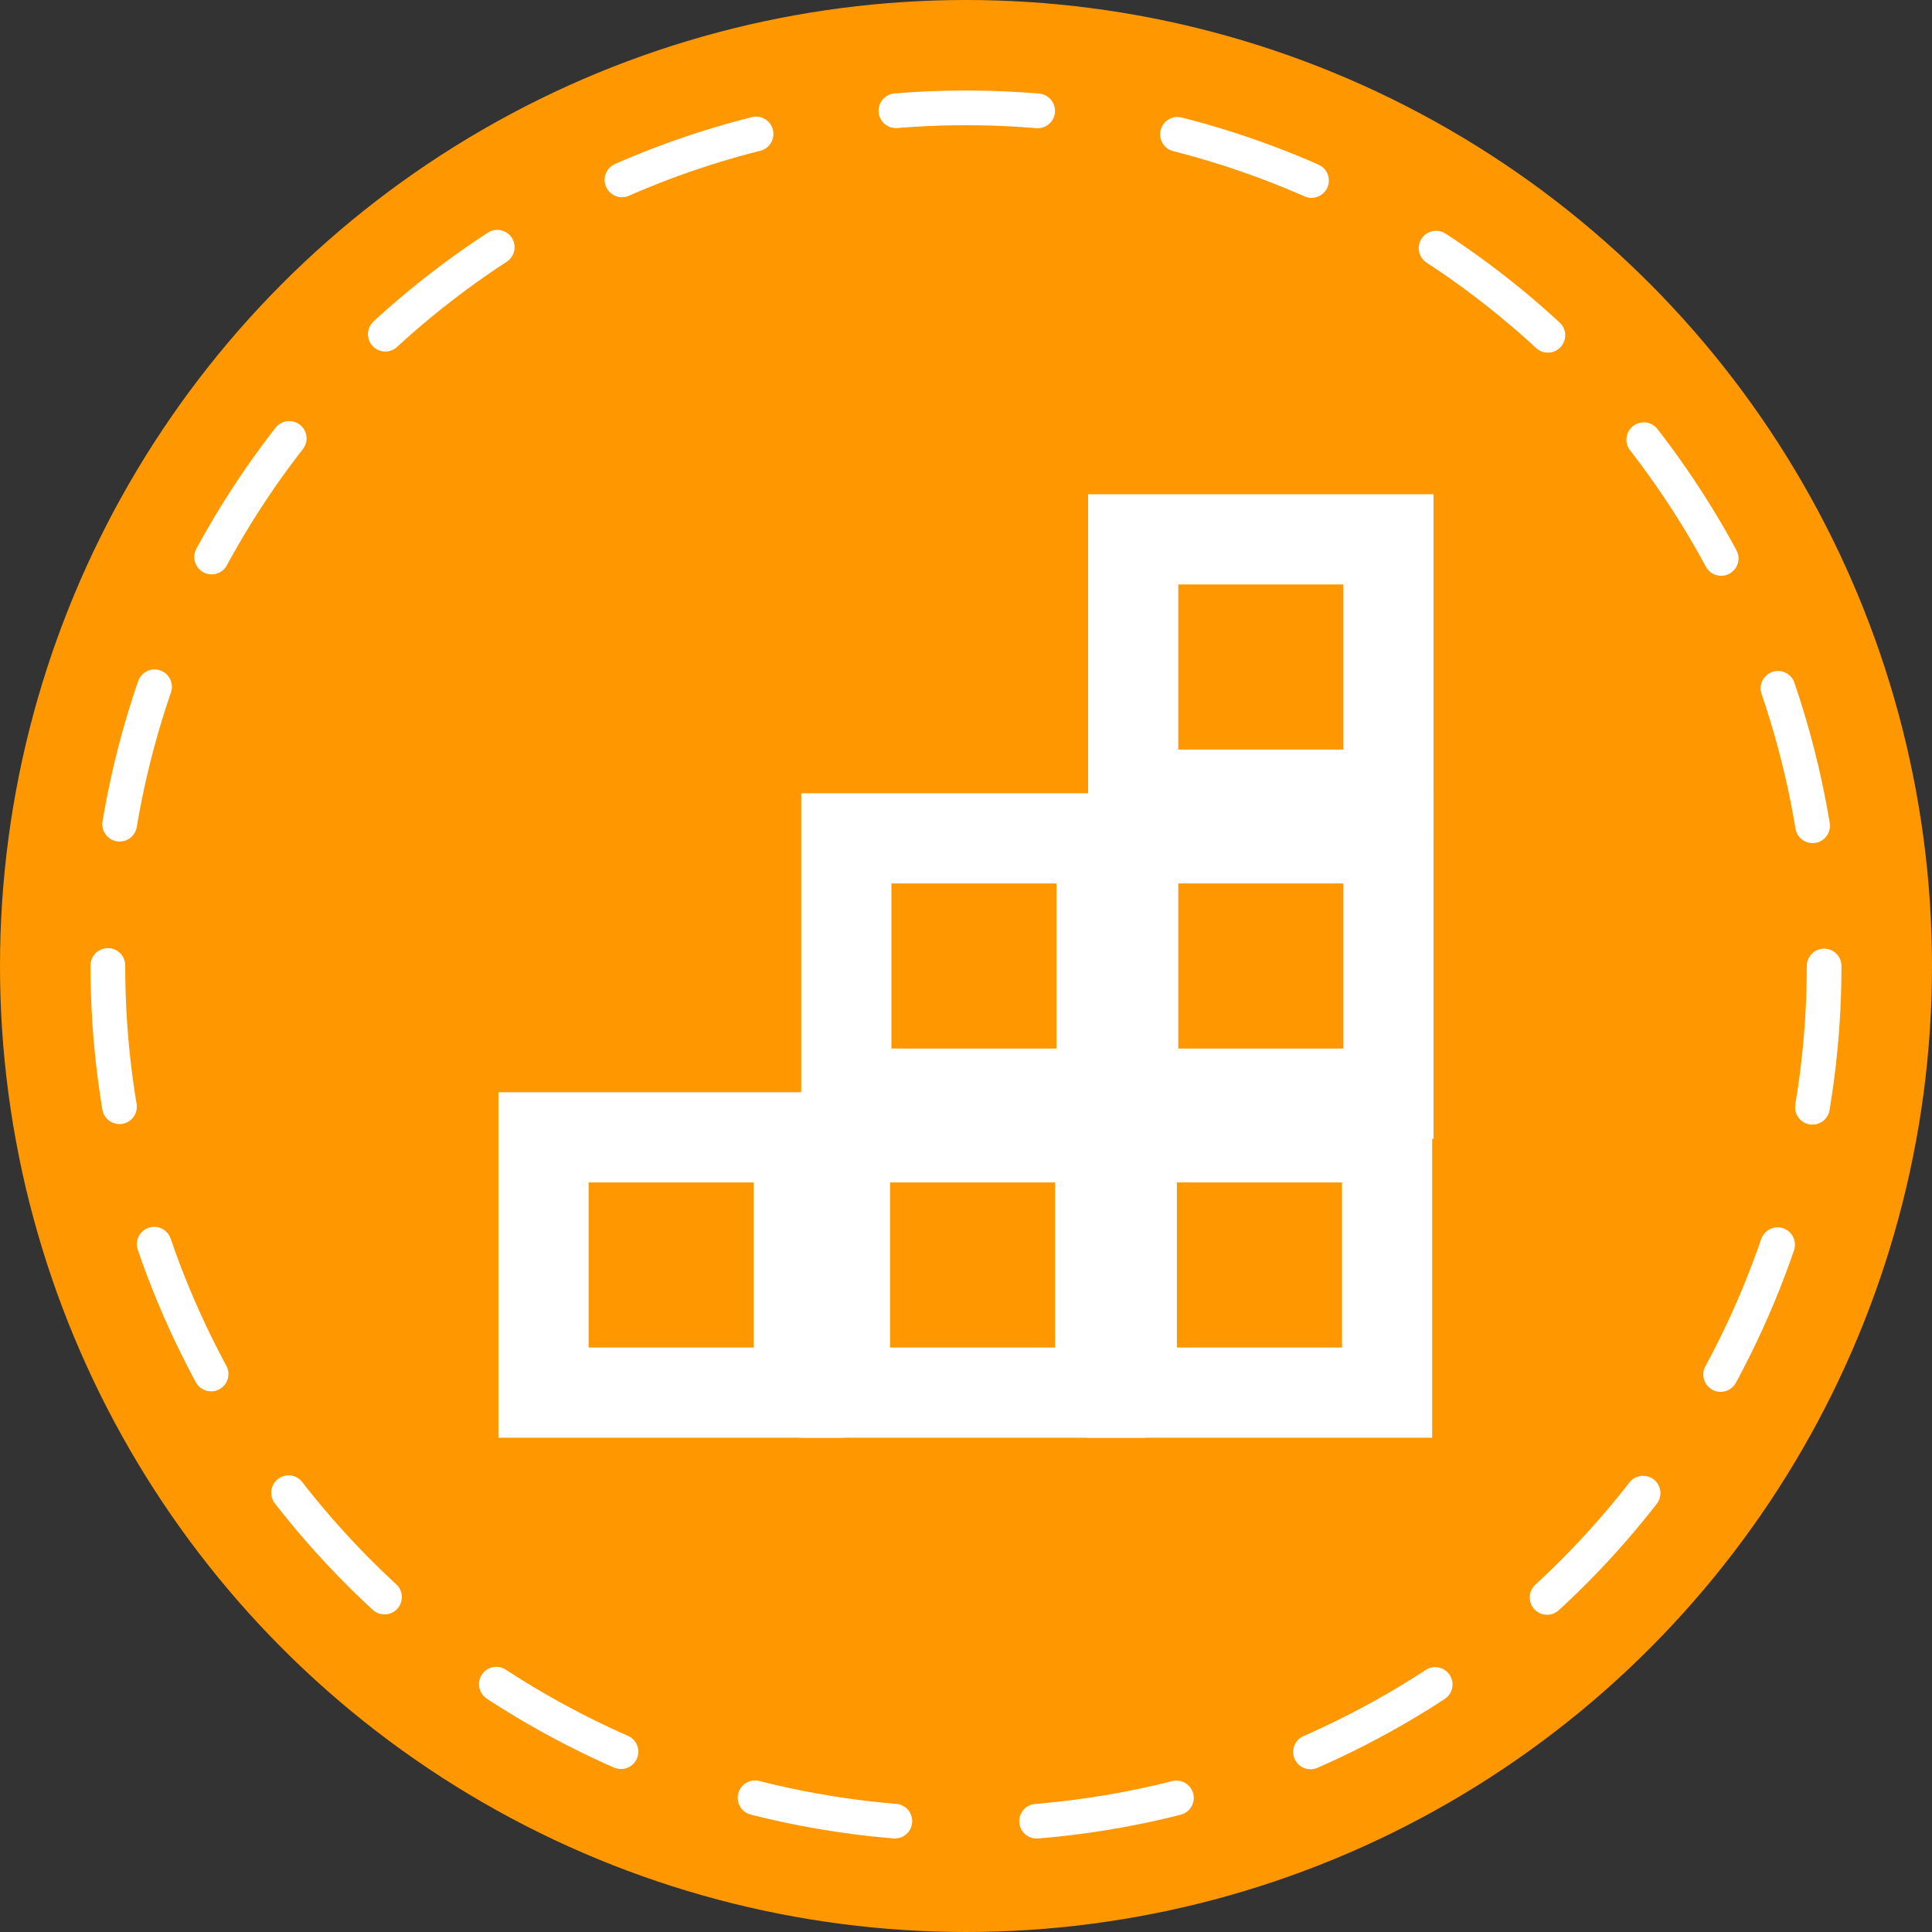 <?xml version="1.0" encoding="utf-8"?>
<!-- Generator: Adobe Illustrator 24.1.1, SVG Export Plug-In . SVG Version: 6.00 Build 0)  -->
<svg version="1.1" id="Layer_1" xmlns="http://www.w3.org/2000/svg" xmlns:xlink="http://www.w3.org/1999/xlink" x="0px" y="0px"
	 viewBox="0 0 557 557" style="enable-background:new 0 0 557 557;" xml:space="preserve">
<rect x="0" y="0" width="557" height="557" fill="#333333" stroke="none"/>
<style type="text/css">
	.st0{fill:#FF9800;}
	.st1{fill:none;stroke:#FFFFFF;stroke-width:10;stroke-linecap:round;stroke-miterlimit:10;stroke-dasharray:40.915,40.915;}
	.st2{fill:none;stroke:#FFFFFF;stroke-width:26;stroke-miterlimit:10;}
</style>
<circle class="st0" cx="278.5" cy="278.5" r="278.5"/>
<g>
	<circle class="st1" cx="278.5" cy="278.5" r="247.4"/>
</g>
<g>
	<rect x="326.7" y="155.5" class="st2" width="73.6" height="73.6"/>
	<rect x="326.7" y="241.7" class="st2" width="73.6" height="73.6"/>
	<rect x="244" y="241.7" class="st2" width="73.6" height="73.6"/>
	<rect x="326.3" y="327.9" class="st2" width="73.6" height="73.6"/>
	<rect x="243.6" y="327.9" class="st2" width="73.6" height="73.6"/>
	<rect x="156.7" y="327.9" class="st2" width="73.6" height="73.6"/>
</g>
</svg>
